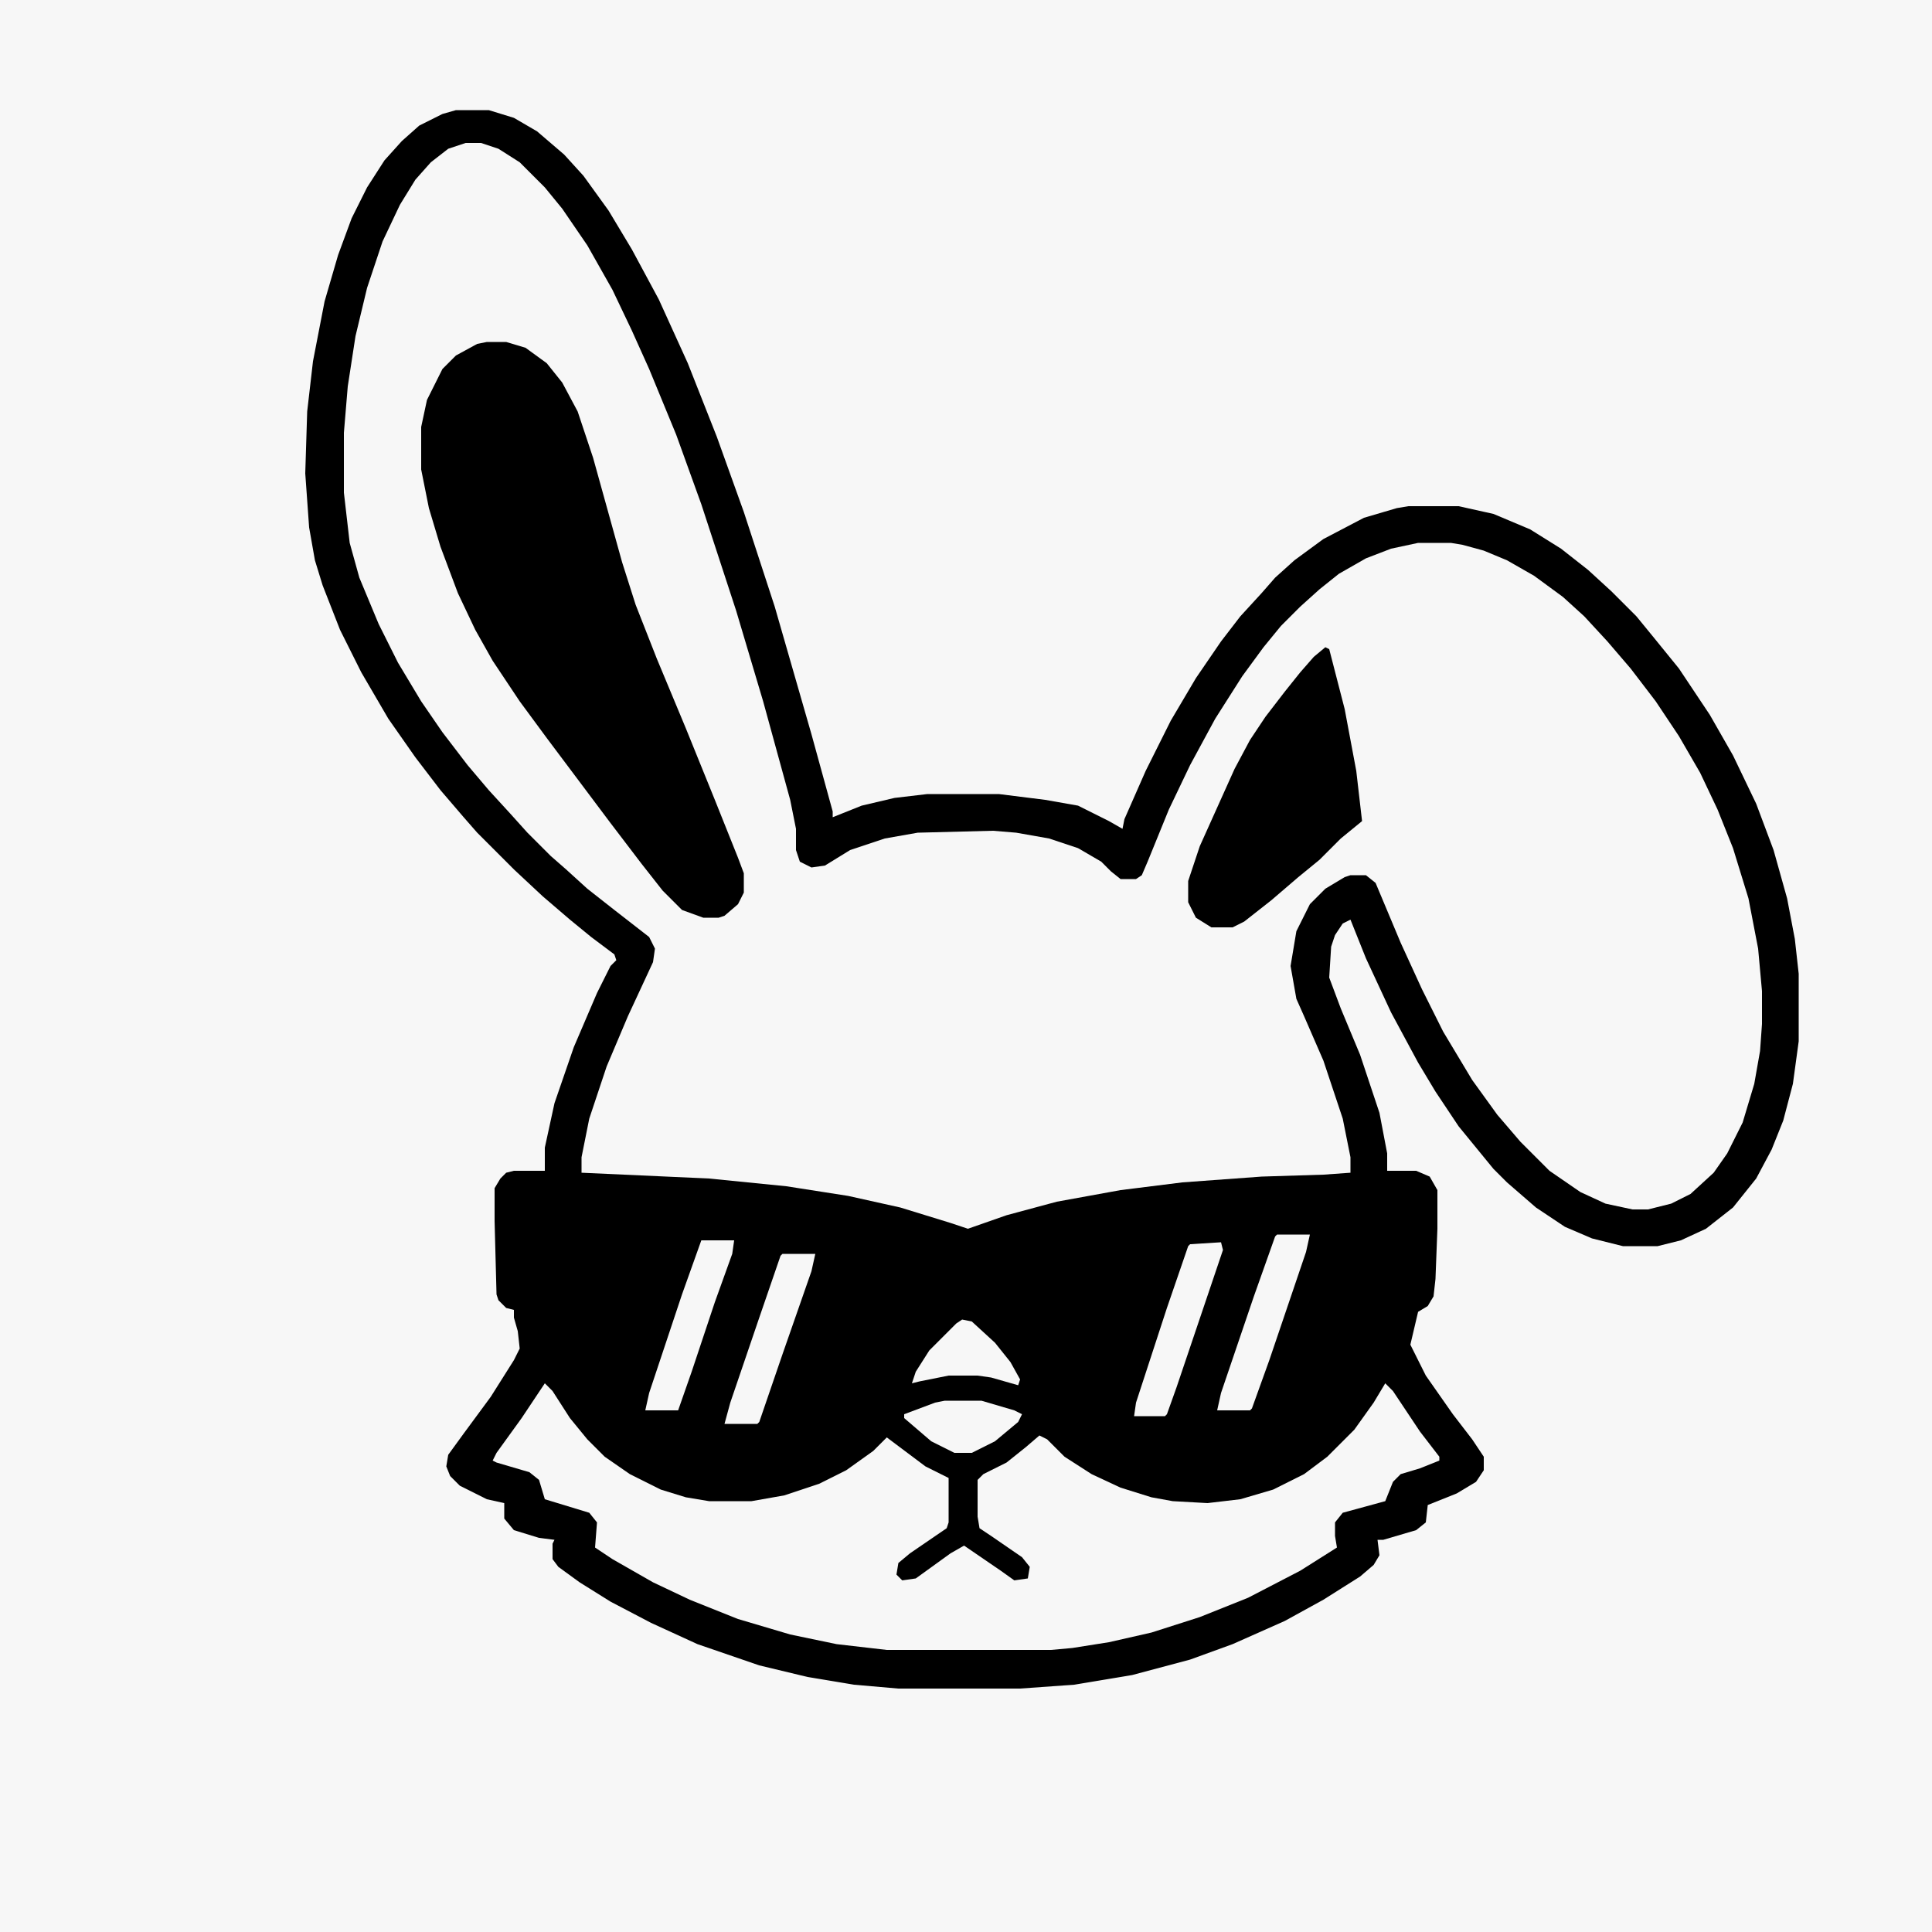 <?xml version="1.0" encoding="UTF-8"?>
<svg version="1.1" viewBox="0 0 1000 1000" width="1280" height="1280" xmlns="http://www.w3.org/2000/svg">
<path transform="translate(0)" d="m0 0h1e3v1e3h-1e3z" fill="#F7F7F7"/>
<path transform="translate(236,57)" d="m0 0h17l13 4 12 7 14 12 10 11 13 18 12 20 14 26 15 33 15 38 14 39 16 49 19 66 11 40v3l15-6 17-4 17-2h37l24 3 17 3 16 8 7 4 1-5 11-25 13-26 13-22 13-19 10-13 11-12 7-8 10-9 15-11 21-11 17-5 6-1h26l18 4 19 8 16 10 14 11 12 11 13 13 9 11 13 16 16 24 12 21 12 25 9 24 7 25 4 21 2 18v35l-3 22-5 19-6 15-8 15-12 15-14 11-13 6-12 3h-18l-16-4-14-6-15-10-15-13-7-7-18-22-12-18-9-15-14-26-13-28-8-20-4 2-4 6-2 6-1 16 6 16 10 24 10 30 4 21v9h15l7 3 4 7v20l-1 26-1 9-3 5-5 3-4 17 8 16 14 20 10 13 6 9v7l-4 6-10 6-15 6-1 9-5 4-17 5h-3l1 8-3 5-7 6-19 12-20 11-27 12-22 8-30 8-30 5-28 2h-63l-23-2-24-4-25-6-32-11-24-11-21-11-16-10-11-8-3-4v-8l1-2-8-1-13-4-5-6v-8l-9-2-14-7-5-5-2-5 1-6 8-11 14-19 12-19 3-6-1-9-2-7v-4l-4-1-4-4-1-3-1-38v-17l3-5 3-3 4-1h16v-12l5-23 10-29 12-28 7-14 3-3-1-3-12-9-11-9-14-12-15-14-19-19-7-8-12-14-13-17-14-20-14-24-11-22-9-23-4-13-3-17-2-28 1-32 3-26 6-31 7-24 7-19 8-16 9-14 9-10 9-8 12-6z" fill="#F7F7F7"/>
<path transform="translate(236,57)" d="m0 0h17l13 4 12 7 14 12 10 11 13 18 12 20 14 26 15 33 15 38 14 39 16 49 19 66 11 40v3l15-6 17-4 17-2h37l24 3 17 3 16 8 7 4 1-5 11-25 13-26 13-22 13-19 10-13 11-12 7-8 10-9 15-11 21-11 17-5 6-1h26l18 4 19 8 16 10 14 11 12 11 13 13 9 11 13 16 16 24 12 21 12 25 9 24 7 25 4 21 2 18v35l-3 22-5 19-6 15-8 15-12 15-14 11-13 6-12 3h-18l-16-4-14-6-15-10-15-13-7-7-18-22-12-18-9-15-14-26-13-28-8-20-4 2-4 6-2 6-1 16 6 16 10 24 10 30 4 21v9h15l7 3 4 7v20l-1 26-1 9-3 5-5 3-4 17 8 16 14 20 10 13 6 9v7l-4 6-10 6-15 6-1 9-5 4-17 5h-3l1 8-3 5-7 6-19 12-20 11-27 12-22 8-30 8-30 5-28 2h-63l-23-2-24-4-25-6-32-11-24-11-21-11-16-10-11-8-3-4v-8l1-2-8-1-13-4-5-6v-8l-9-2-14-7-5-5-2-5 1-6 8-11 14-19 12-19 3-6-1-9-2-7v-4l-4-1-4-4-1-3-1-38v-17l3-5 3-3 4-1h16v-12l5-23 10-29 12-28 7-14 3-3-1-3-12-9-11-9-14-12-15-14-19-19-7-8-12-14-13-17-14-20-14-24-11-22-9-23-4-13-3-17-2-28 1-32 3-26 6-31 7-24 7-19 8-16 9-14 9-10 9-8 12-6zm5 17-9 3-9 7-8 9-8 13-9 19-8 24-6 25-4 26-2 24v31l3 26 5 18 10 24 10 20 12 20 11 16 13 17 11 13 11 12 9 10 12 12 8 7 11 10 14 11 18 14 3 6-1 7-13 28-11 26-9 27-4 20v8l66 3 40 4 32 5 27 6 26 8 9 3 20-7 26-7 33-6 32-4 41-3 32-1 14-1v-8l-4-20-10-30-10-23-4-9-3-17 3-18 7-14 8-8 10-6 3-1h8l5 4 13 31 11 24 11 22 15 25 13 18 12 14 15 15 16 11 13 6 14 3h8l12-3 10-5 12-11 7-10 8-16 6-20 3-17 1-14v-17l-2-22-5-26-8-26-8-20-9-19-11-19-12-18-13-17-12-14-12-13-11-10-15-11-14-8-12-5-11-3-6-1h-17l-14 3-13 5-14 8-10 8-10 9-10 10-9 11-11 15-14 22-13 24-11 23-11 27-3 7-3 2h-8l-5-4-5-5-12-7-15-5-17-3-12-1-39 1-17 3-18 6-13 8-7 1-6-3-2-6v-11l-3-15-14-51-14-47-18-55-13-36-14-34-9-20-10-21-13-23-13-19-9-11-13-13-11-7-9-3z"/>
<path transform="translate(282,716)" d="m0 0 4 4 9 14 9 11 9 9 13 9 16 8 13 4 12 2h22l17-3 18-6 14-7 14-10 7-7 20 15 12 6v23l-1 3-19 13-6 5-1 6 3 3 7-1 18-13 7-4 19 13 7 5 7-1 1-6-4-5-16-11-6-4-1-6v-19l3-3 12-6 10-8 7-6 4 2 9 9 14 9 15 7 16 5 11 2 18 1 17-2 17-5 16-8 12-9 14-14 10-14 6-10 4 4 14 21 10 13v2l-10 4-10 3-4 4-4 10-22 6-4 5v7l1 6-19 12-27 14-25 10-25 8-22 5-19 3-11 1h-85l-26-3-24-5-27-8-25-10-19-9-21-12-9-6 1-13-4-5-23-7-3-10-5-4-17-5-2-1 2-4 13-18z" fill="#F7F7F7"/>
<path transform="translate(252,177)" d="m0 0h10l10 3 11 8 8 10 8 15 8 24 15 54 7 22 11 28 15 36 15 37 12 30 3 8v10l-3 6-7 6-3 1h-8l-11-4-10-10-11-14-16-21-33-44-14-19-14-21-9-16-9-19-9-24-6-20-4-20v-22l3-14 8-16 7-7 11-6z"/>
<path transform="translate(686,335)" d="m0 0 2 1 8 31 6 32 3 26-11 9-11 11-11 9-14 12-14 11-6 3h-11l-8-5-4-8v-11l6-18 18-40 8-15 8-12 10-13 8-10 7-8z"/>
<path transform="translate(661,639)" d="m0 0h17l-2 9-19 56-9 25-1 1h-17l2-9 17-50 11-31z" fill="#F7F7F7"/>
<path transform="translate(632,643)" d="m0 0 1 4-24 71-5 14-1 1h-16l1-7 16-49 11-32 1-1z" fill="#F7F7F7"/>
<path transform="translate(405,649)" d="m0 0h17l-2 9-15 43-12 35-1 1h-17l3-11 15-44 11-32z" fill="#F7F7F7"/>
<path transform="translate(363,642)" d="m0 0h17l-1 7-9 25-12 36-7 20h-17l2-9 17-51z" fill="#F7F7F7"/>
<path transform="translate(489,725)" d="m0 0h19l17 5 4 2-2 4-12 10-12 6h-9l-12-6-14-12v-2l16-6z" fill="#F7F7F7"/>
<path transform="translate(498,683)" d="m0 0 5 1 12 11 8 10 5 9-1 3-14-4-7-1h-15l-15 3-4 1 2-6 7-11 14-14z" fill="#F7F7F7"/>
</svg>
